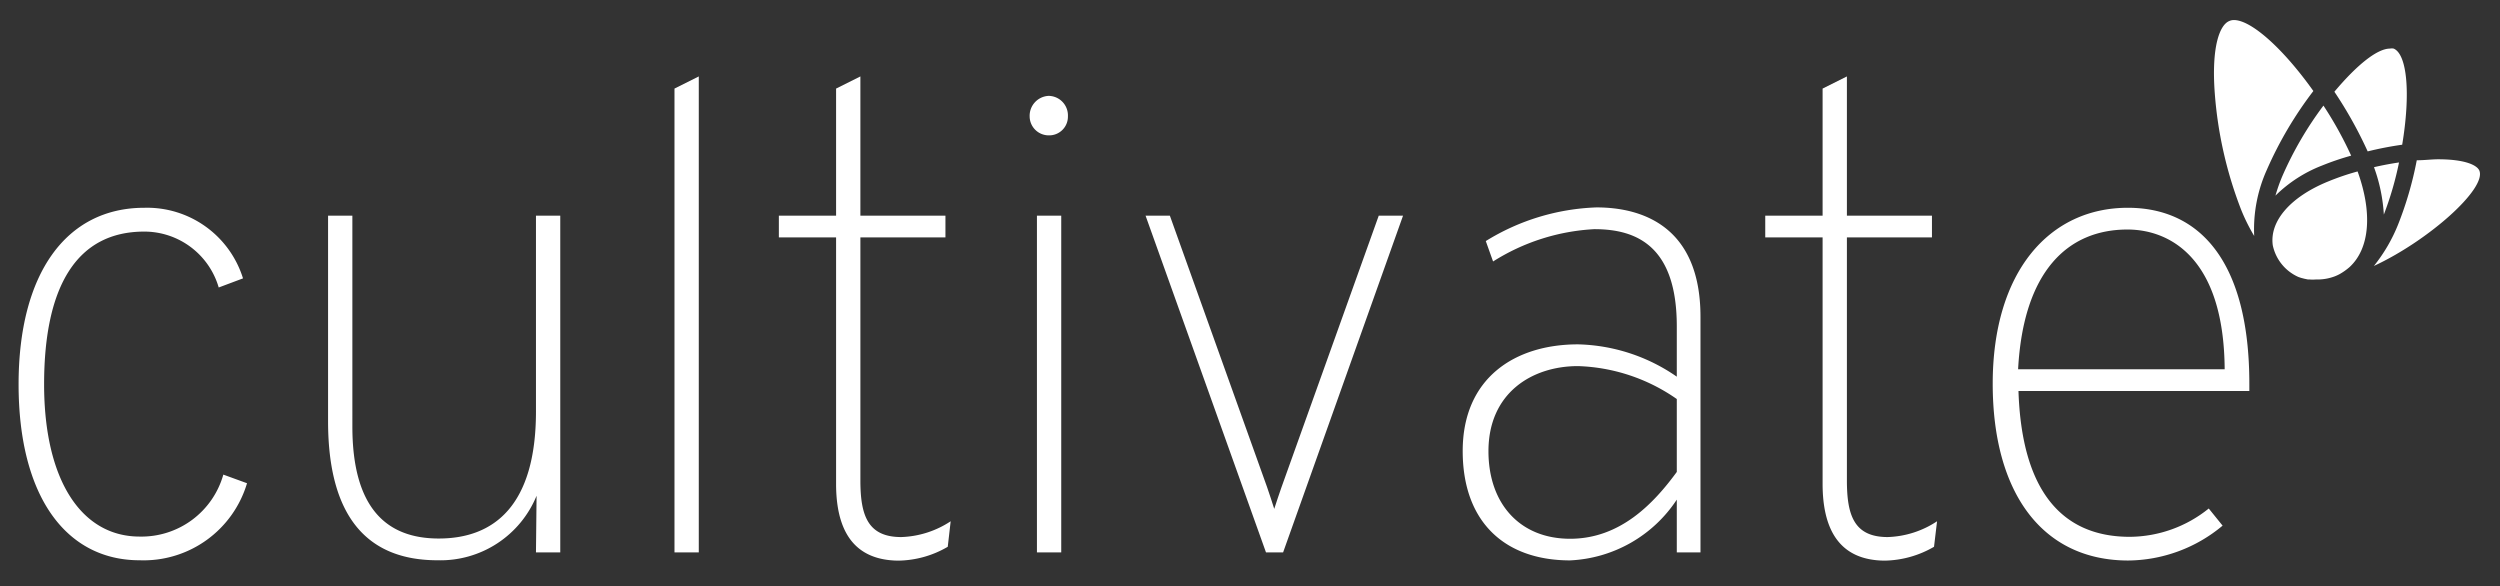 <svg id="Layer_1" data-name="Layer 1" xmlns="http://www.w3.org/2000/svg" viewBox="0 0 205.75 48.25"><rect x="0" y="0" width="205.75" height="48.25" fill="#333333" stroke="none"/><defs><style>.cls-1{fill:#fff;}</style></defs><title>logo-white</title><path class="cls-1" d="M194.86,12.46a34.18,34.18,0,0,0-2.74-4.91C194,5.31,195.66,4,196.69,4A.83.83,0,0,1,197,4c1.11.47,1.4,3.7.7,7.91A28,28,0,0,0,194.86,12.46Z"/><path class="cls-1" d="M190.61,23a3.27,3.27,0,0,1-.54,0l-.13,0-.29-.06-.27-.07-.21-.07a3.68,3.68,0,0,1-2.12-2.61c-.28-2,1.47-4,4.57-5.26a20.49,20.49,0,0,1,2.41-.82c1.24,3.42,1,6.34-.66,7.87a4.91,4.91,0,0,1-.82.58,3.52,3.52,0,0,1-.39.18A4,4,0,0,1,190.61,23Z"/><path class="cls-1" d="M187.27,16.1a13.77,13.77,0,0,1,.56-1.59,29,29,0,0,1,3.39-5.82,30.64,30.64,0,0,1,2.28,4.12,21.83,21.83,0,0,0-2.41.82A11.22,11.22,0,0,0,187.27,16.1Z"/><path class="cls-1" d="M196.19,17.66a13.66,13.66,0,0,0-.81-3.9c.68-.16,1.38-.29,2.06-.39A26.86,26.86,0,0,1,196.19,17.66Z"/><path class="cls-1" d="M185.52,19.42a15.38,15.38,0,0,1-1.07-2.15,33.3,33.3,0,0,1-2.17-9.54c-.3-3.94.42-5.69,1.19-6a.92.92,0,0,1,.38-.08c1.43,0,4.05,2.34,6.54,5.84A31.32,31.32,0,0,0,186.55,14,11.9,11.9,0,0,0,185.52,19.42Z"/><path class="cls-1" d="M195.37,21.89a13.35,13.35,0,0,0,2-3.43,29.15,29.15,0,0,0,1.53-5.27c.63,0,1.22-.08,1.76-.08,2.21,0,3.2.48,3.39.93C204.66,15.53,199.87,19.8,195.37,21.89Z"/><path class="cls-1" d="M1.53,31.63c0-9.1,3.9-14.53,10.35-14.53A8.27,8.27,0,0,1,20,22.91L18,23.66a6.38,6.38,0,0,0-6.13-4.6c-5.48,0-8.24,4.39-8.24,12.57,0,7.92,3.09,12.53,7.86,12.53a7,7,0,0,0,6.89-5.1l1.95.71a8.88,8.88,0,0,1-8.84,6.34C5.43,46.11,1.53,40.85,1.53,31.63Z"/><path class="cls-1" d="M44.16,40.8A8.55,8.55,0,0,1,36,46.11c-5.86,0-9-3.69-9-11.44V17.75h2V35.1c0,6.73,2.82,9.22,7.11,9.22,4.55,0,8-2.71,8-10.46V17.75h2V45.46h-2Z"/><path class="cls-1" d="M55.51,7.29l2-1V45.46h-2Z"/><path class="cls-1" d="M68.81,39.82V19.54H64.1V17.75h4.71V7.29l2-1V17.75h7v1.79h-7v20c0,2.87.6,4.66,3.36,4.66a7.82,7.82,0,0,0,4.07-1.3L78,45a8.26,8.26,0,0,1-4.06,1.14C70.06,46.11,68.81,43.4,68.81,39.82Z"/><path class="cls-1" d="M84.74,9.57a1.64,1.64,0,0,1,1.57-1.68,1.61,1.61,0,0,1,1.58,1.68,1.54,1.54,0,0,1-1.58,1.57A1.57,1.57,0,0,1,84.74,9.57Zm.6,8.18h2V45.46h-2Z"/><path class="cls-1" d="M94.28,17.75h2l8,22.34c.21.6.38,1.14.59,1.79.22-.65.38-1.19.6-1.79l8-22.34h2l-9.87,27.71h-1.41Z"/><path class="cls-1" d="M138,41.12a11.12,11.12,0,0,1-8.78,5c-5.42,0-8.84-3.2-8.84-9,0-6,4.28-8.78,9.49-8.78A14.85,14.85,0,0,1,138,31V26.86c0-6.56-3.25-8-6.78-8a17.26,17.26,0,0,0-8.34,2.66l-.6-1.68a18.49,18.49,0,0,1,9.11-2.77c3.85,0,8.56,1.63,8.56,9V45.46H138Zm0-2.28v-6a15,15,0,0,0-8.13-2.71c-3.8,0-7.37,2.22-7.37,7,0,4.34,2.6,7.21,6.72,7.21S136.09,41.45,138,38.84Z"/><path class="cls-1" d="M150,39.82V19.54h-4.72V17.75H150V7.29l2-1V17.75h7v1.79h-7v20c0,2.87.59,4.66,3.36,4.66a7.78,7.78,0,0,0,4.06-1.3L159.17,45a8.33,8.33,0,0,1-4.07,1.14C151.25,46.11,150,43.4,150,39.82Z"/><path class="cls-1" d="M164,31.58c0-9.22,4.66-14.48,11.12-14.48,5.91,0,10,4.4,10,14.48v.6h-19c.27,8.29,3.63,12,9.16,12a10.44,10.44,0,0,0,6.5-2.33l1.14,1.41a12.26,12.26,0,0,1-7.8,2.87C168.05,46.11,164,40.53,164,31.58Zm19.09-1.19c-.06-9.33-4.67-11.5-8-11.5-4.94,0-8.57,3.47-9,11.5Z"/></svg>